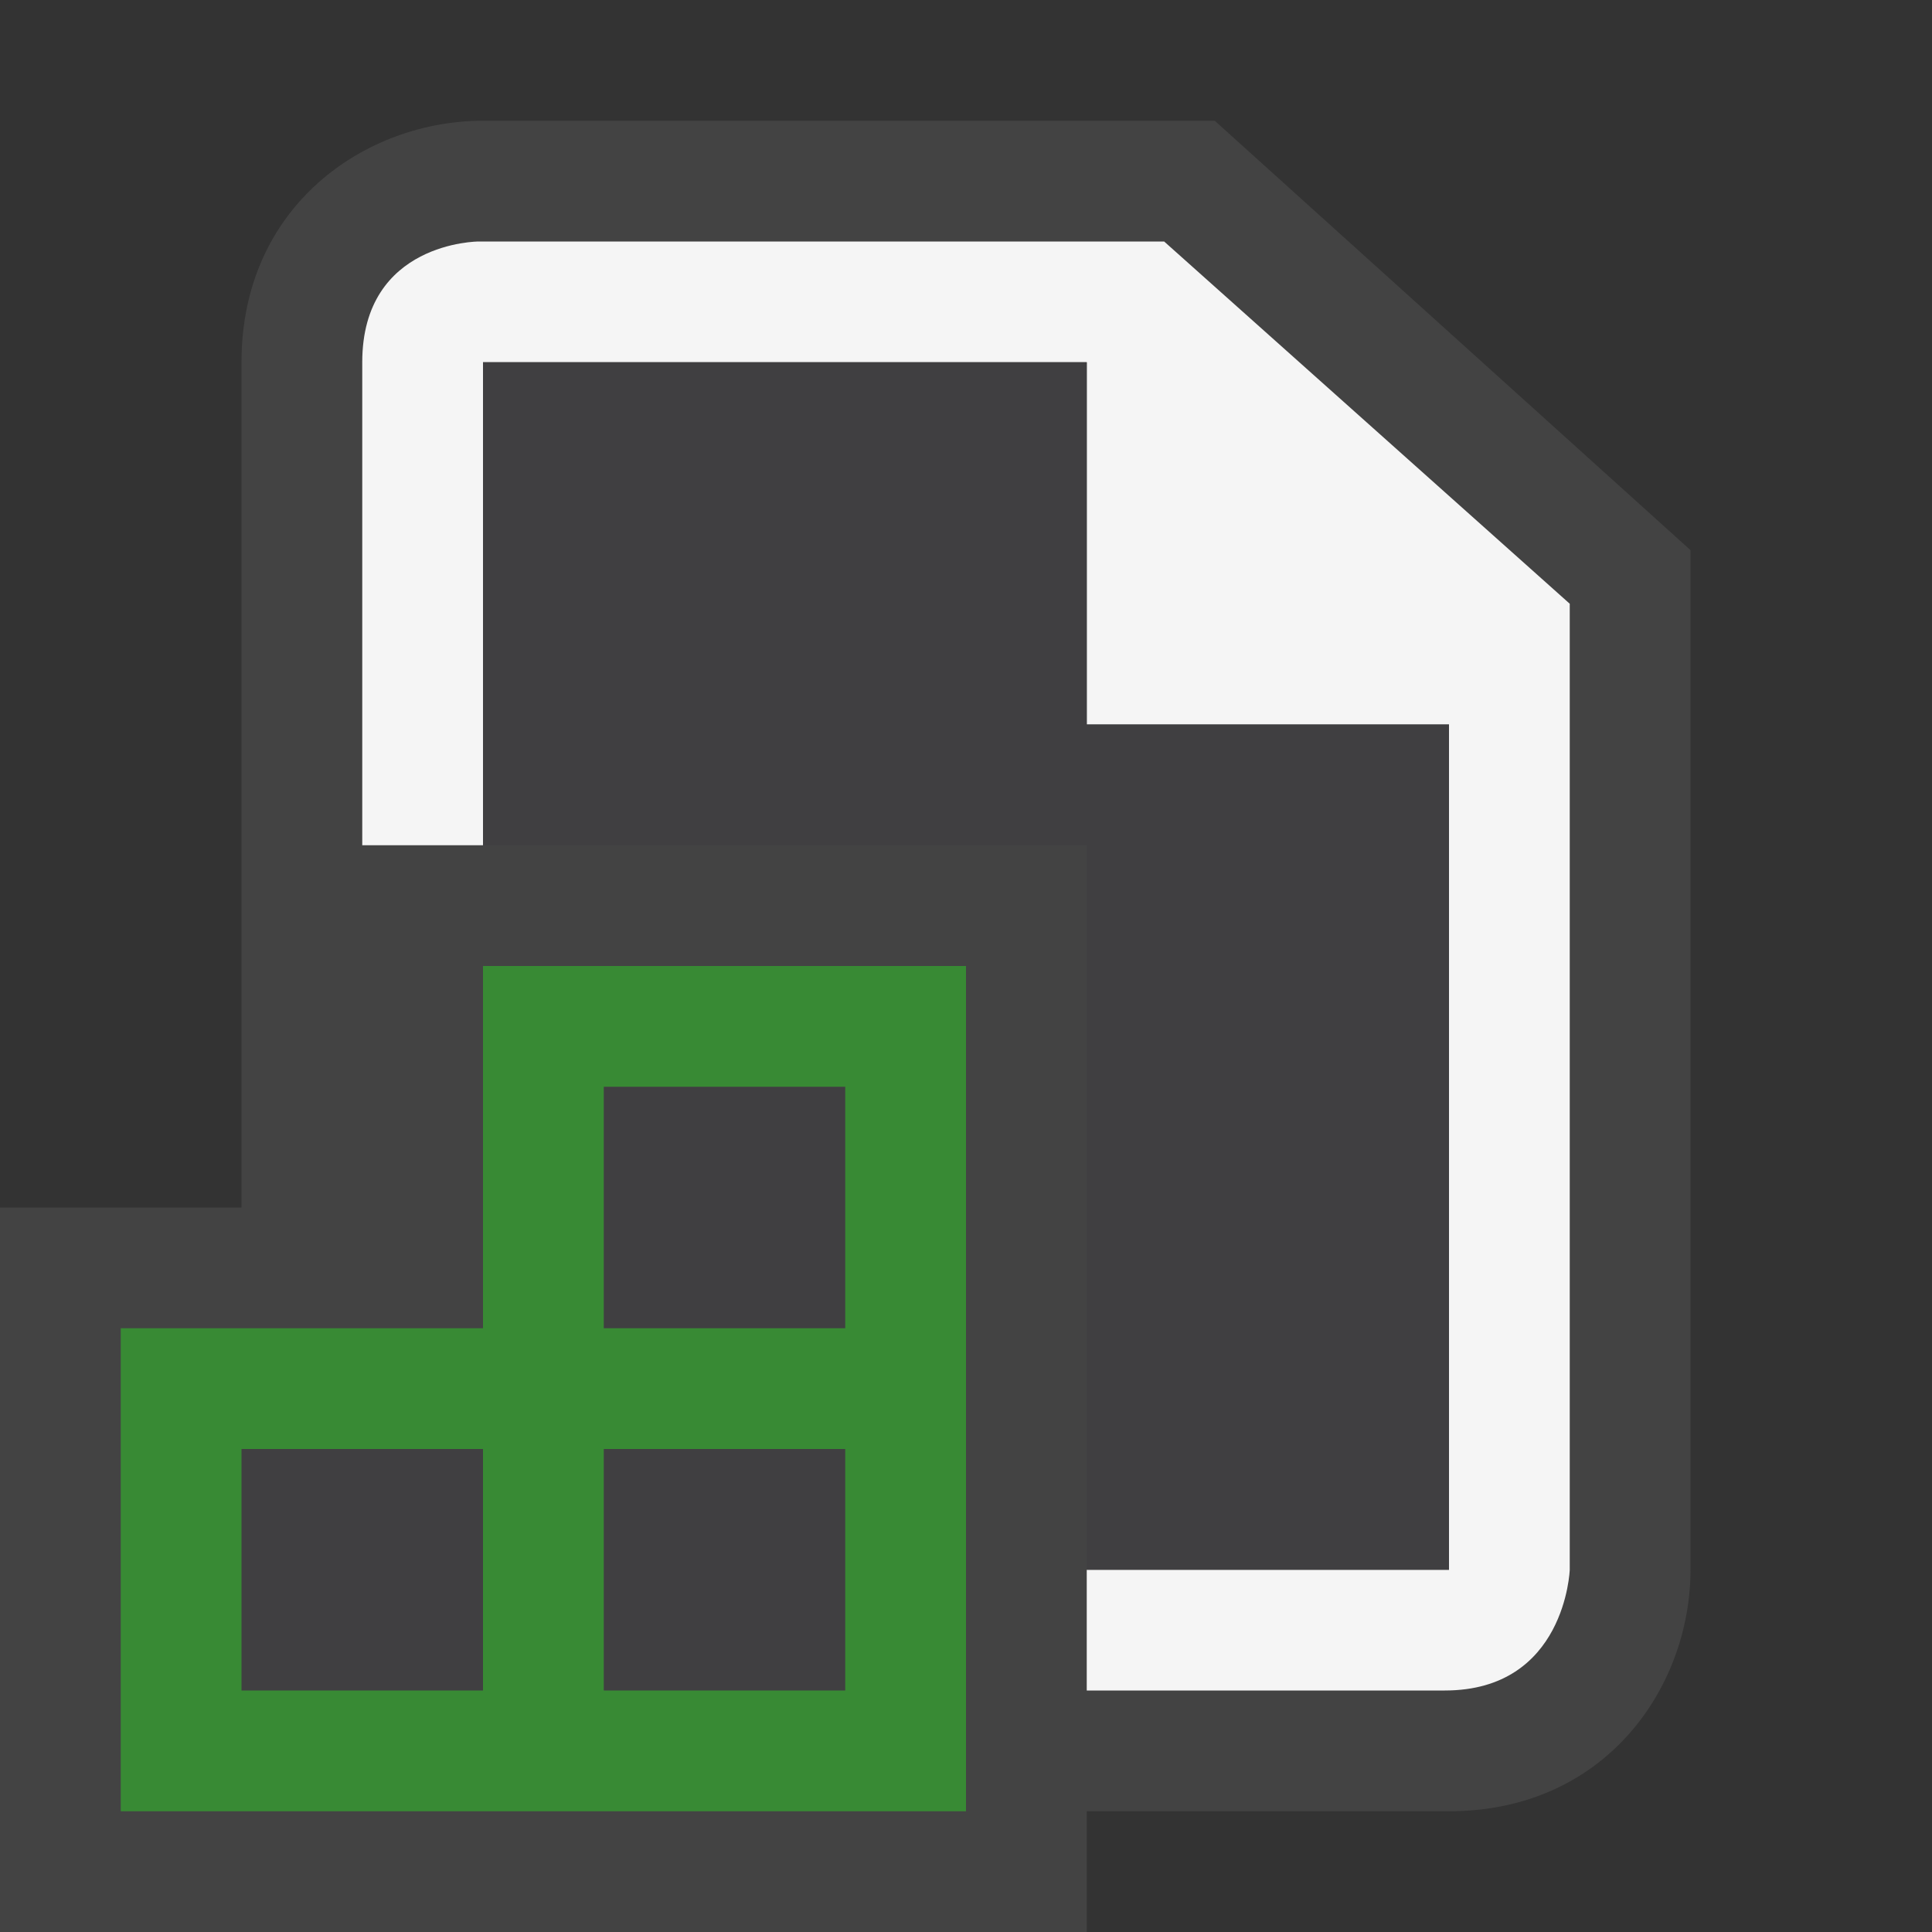 <svg xmlns="http://www.w3.org/2000/svg" width="16" height="16"><rect width="100%" height="100%" fill="#333333" stroke="none"/><style type="text/css">.icon-canvas-transparent{opacity:0;fill:#434343;} .icon-vs-out{fill:#434343;} .icon-vs-bg{fill:#f5f5f5;} .icon-vs-fg{fill:#403F41;} .icon-vs-action-green{fill:#388A34;}</style><path class="icon-canvas-transparent" d="M16 16h-16v-16h16v16z" id="canvas"/><path class="icon-vs-out" d="M14 4.556v8.444c0 .97-.701 2-2 2h-3v1h-9v-6h2v-7c0-1.299 1.03-2 2-2h6.06l3.94 3.556z" id="outline"/><path class="icon-vs-bg" d="M9.641 2h-5.677s-.964 0-.964 1v4h1v-4h5v3h3v7h-3v1h2.965c1 0 1.035-1 1.035-1v-8l-3.359-3z" id="iconBg"/><path class="icon-vs-fg" d="M12 6v7h-3v-6h-5v-4h5v3h3zm-8 6h-2v2h2v-2zm3 0h-2v2h2v-2zm0-3h-2v2h2v-2z" id="iconFg"/><g id="colorImportance"><path class="icon-vs-action-green" d="M4 8v3h-3v4h7v-7h-4zm0 6h-2v-2h2v2zm3 0h-2v-2h2v2zm0-3h-2v-2h2v2z"/></g></svg>